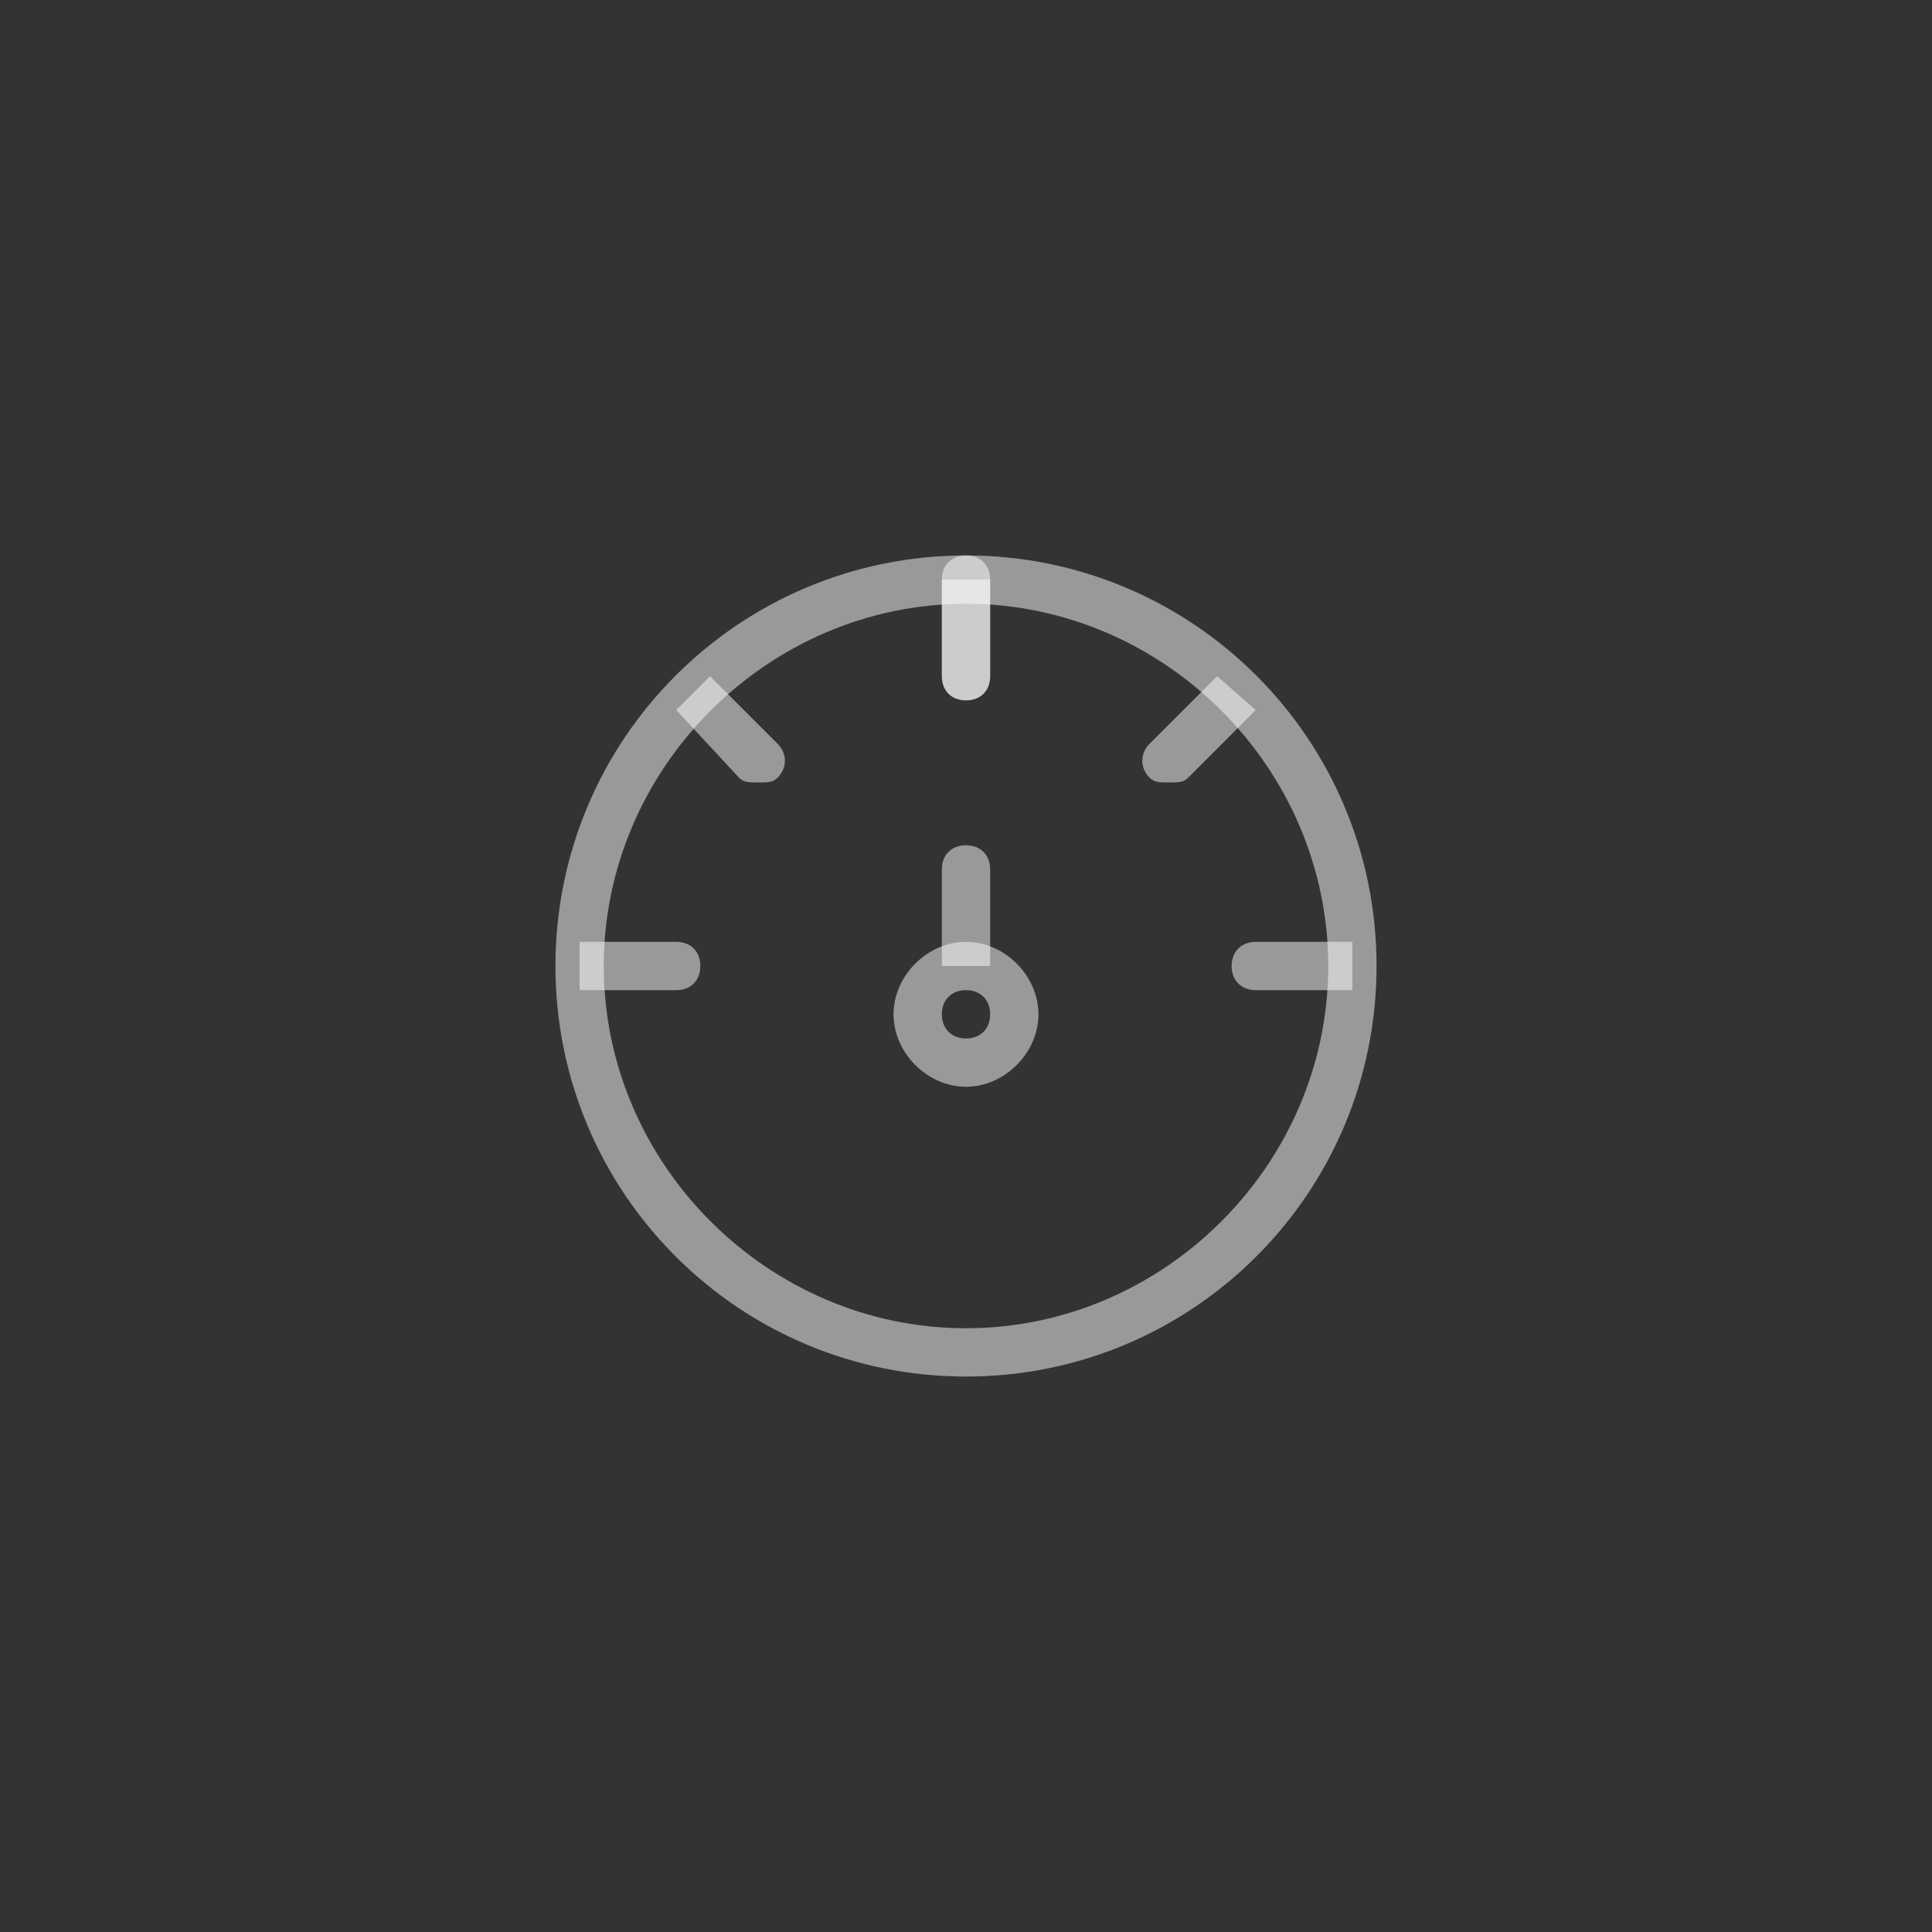 <?xml version="1.0" encoding="utf-8"?>
<!-- Generator: Adobe Illustrator 18.0.0, SVG Export Plug-In . SVG Version: 6.00 Build 0)  -->
<!DOCTYPE svg PUBLIC "-//W3C//DTD SVG 1.1//EN" "http://www.w3.org/Graphics/SVG/1.1/DTD/svg11.dtd">
<svg version="1.1" id="图层_1" xmlns="http://www.w3.org/2000/svg" xmlns:xlink="http://www.w3.org/1999/xlink" x="0px" y="0px"
	 viewBox="0 0 40 40" enable-background="new 0 0 40 40" xml:space="preserve">
<rect x="0" y="0" width="40" height="40" fill="#333333" stroke="none"/>
<g>
	<g>
		<g>
			<path fill="rgba(255, 255, 255, .5)" d="M20,28.5c-4.7,0-8.5-3.8-8.5-8.5s3.8-8.5,8.5-8.5s8.5,3.8,8.5,8.5S24.7,28.5,20,28.5z M20,12.5
				c-4.1,0-7.5,3.4-7.5,7.5s3.4,7.5,7.5,7.5s7.5-3.4,7.5-7.5S24.1,12.5,20,12.5z"/>
		</g>
		<g>
			<path fill="rgba(255, 255, 255, .5)" d="M20,14.5c-0.3,0-0.5-0.2-0.5-0.5v-2c0-0.3,0.2-0.5,0.5-0.5s0.5,0.2,0.5,0.5v2
				C20.5,14.3,20.3,14.5,20,14.5z"/>
		</g>
		<g>
			<path fill="rgba(255, 255, 255, .5)" d="M20.5,12v2c0,0.3-0.2,0.5-0.5,0.5s-0.5-0.2-0.5-0.5v-2H20.5z"/>
		</g>
		<g>
			<path fill="rgba(255, 255, 255, .5)" d="M14.7,14l1.4,1.4c0.2,0.2,0.2,0.5,0,0.7c-0.1,0.1-0.2,0.1-0.4,0.1s-0.3,0-0.4-0.1L14,14.7L14.7,14z"/>
		</g>
		<g>
			<path fill="rgba(255, 255, 255, .5)" d="M26,14.7l-1.4,1.4c-0.1,0.1-0.2,0.1-0.4,0.1s-0.3,0-0.4-0.1c-0.2-0.2-0.2-0.5,0-0.7l1.4-1.4L26,14.7z"/>
		</g>
		<g>
			<path fill="rgba(255, 255, 255, .5)" d="M12,19.5h2c0.3,0,0.5,0.2,0.5,0.5s-0.2,0.5-0.5,0.5h-2V19.5z"/>
		</g>
		<g>
			<path fill="rgba(255, 255, 255, .5)" d="M28,20.5h-2c-0.3,0-0.5-0.2-0.5-0.5s0.2-0.5,0.5-0.5h2V20.5z"/>
		</g>
		<g>
			<path fill="rgba(255, 255, 255, .5)" d="M19.5,20v-2c0-0.3,0.2-0.5,0.5-0.5s0.5,0.2,0.5,0.5v2H19.5z"/>
		</g>
		<g>
			<path fill="rgba(255, 255, 255, .5)" d="M20,22.5c-0.8,0-1.5-0.7-1.5-1.5s0.7-1.5,1.5-1.5s1.5,0.7,1.5,1.5S20.8,22.5,20,22.5z M20,20.5
				c-0.3,0-0.5,0.2-0.5,0.5s0.2,0.5,0.5,0.5s0.5-0.2,0.5-0.5S20.3,20.5,20,20.5z"/>
		</g>
	</g>
</g>
</svg>
